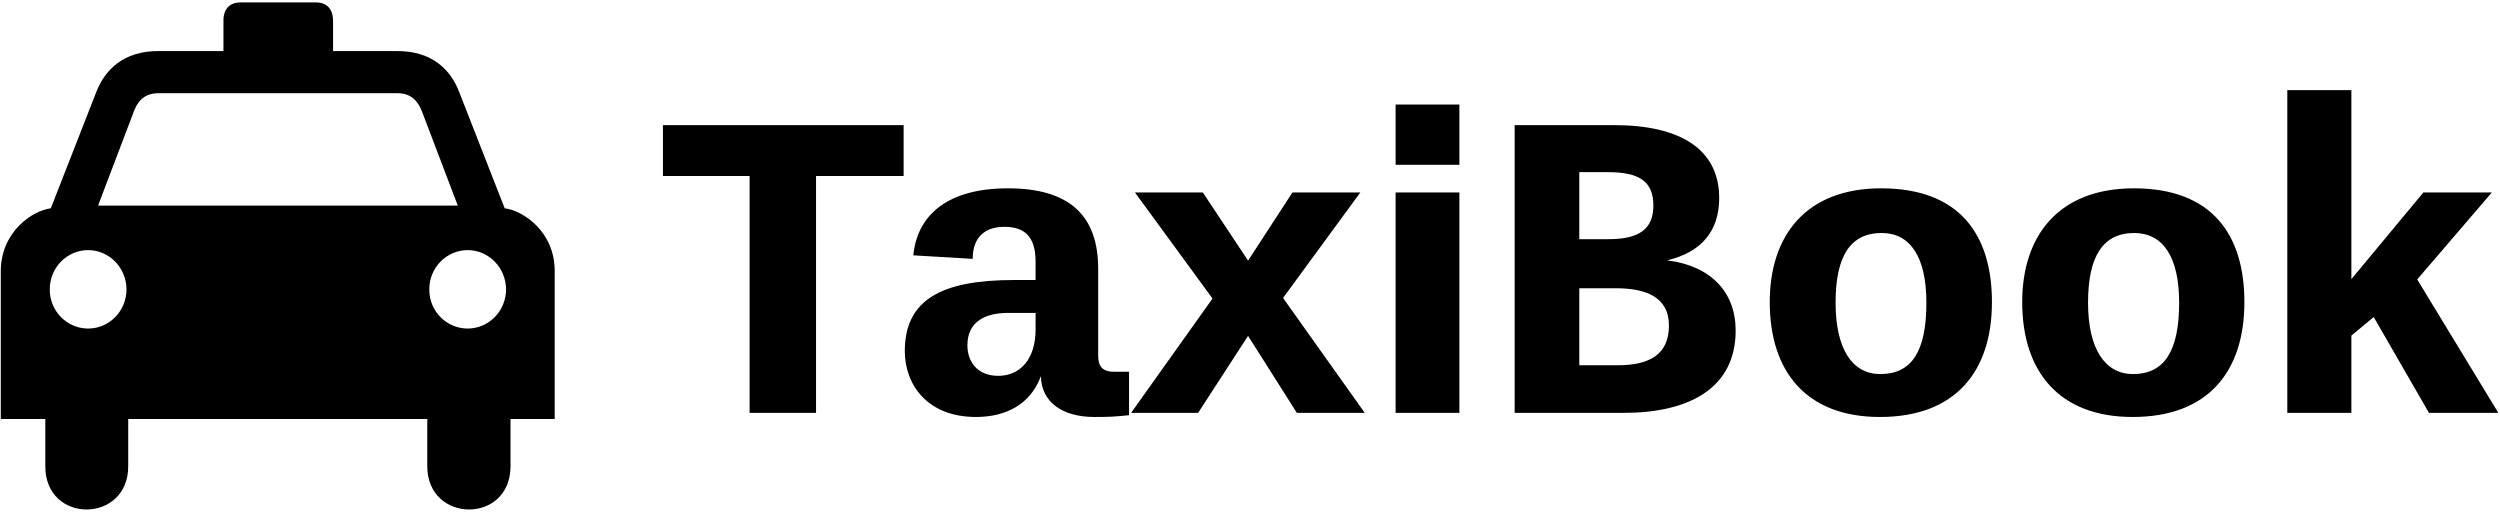 <svg data-v-423bf9ae="" xmlns="http://www.w3.org/2000/svg" viewBox="0 0 459 94" class="iconLeft"><!----><!----><!----><g data-v-423bf9ae="" id="7c5dcd3e-184d-45c3-a281-ed06cf0a4216" fill="black" transform="matrix(5.396,0,0,5.396,120.795,19.144)"><path d="M5.38 2.44L8.36 2.44L8.36 0.71L0.17 0.71L0.17 2.44L3.12 2.44L3.12 10.50L5.38 10.50ZM16.03 9.10L15.51 9.10C15.11 9.10 14.98 8.90 14.98 8.55L14.98 5.60C14.98 3.81 14.03 2.86 11.91 2.86C9.83 2.86 8.82 3.79 8.69 5.14L10.71 5.26C10.71 4.56 11.09 4.17 11.79 4.17C12.46 4.17 12.85 4.49 12.85 5.35L12.85 5.98L12.11 5.98C9.65 5.98 8.40 6.65 8.40 8.40C8.40 9.53 9.16 10.64 10.82 10.64C11.84 10.64 12.68 10.21 13.03 9.25C13.05 10.16 13.79 10.64 14.85 10.64C15.33 10.64 15.55 10.63 16.03 10.58ZM11.58 9.24C10.86 9.24 10.53 8.75 10.53 8.20C10.53 7.36 11.19 7.10 11.90 7.10L12.85 7.10L12.85 7.66C12.85 8.68 12.32 9.24 11.58 9.24ZM21.74 10.50L24.05 10.50L21.27 6.59L23.90 3.00L21.59 3.00L20.08 5.32L18.54 3.00L16.23 3.00L18.87 6.61L16.10 10.50L18.38 10.50L20.08 7.88ZM25.10 10.50L27.27 10.50L27.27 3.00L25.10 3.00ZM25.10 2.06L27.27 2.06L27.27 0.01L25.10 0.01ZM36.67 7.70C36.67 6.40 35.84 5.50 34.34 5.31C35.52 5.03 36.11 4.30 36.11 3.19C36.11 1.54 34.80 0.71 32.54 0.71L29.15 0.71L29.15 10.50L32.87 10.50C35.07 10.50 36.67 9.67 36.67 7.70ZM34.40 7.53C34.40 8.54 33.70 8.88 32.66 8.88L31.35 8.88L31.35 6.26L32.59 6.26C33.59 6.26 34.40 6.54 34.40 7.53ZM33.87 3.44C33.87 4.24 33.40 4.59 32.34 4.59L31.35 4.59L31.35 2.31L32.33 2.31C33.38 2.31 33.87 2.62 33.87 3.44ZM43.16 6.75C43.16 8.41 42.66 9.18 41.59 9.18C40.64 9.18 40.07 8.33 40.07 6.75C40.07 5.17 40.57 4.38 41.64 4.38C42.60 4.38 43.16 5.18 43.16 6.75ZM45.39 6.73C45.39 4.45 44.30 2.86 41.62 2.86C39.06 2.86 37.83 4.47 37.83 6.73C37.83 9.09 39.07 10.64 41.58 10.64C44.14 10.64 45.39 9.10 45.39 6.73ZM51.76 6.75C51.76 8.41 51.25 9.18 50.19 9.18C49.24 9.18 48.66 8.33 48.66 6.75C48.66 5.17 49.17 4.38 50.23 4.38C51.20 4.38 51.76 5.18 51.76 6.75ZM53.98 6.73C53.98 4.45 52.89 2.86 50.22 2.86C47.66 2.86 46.42 4.47 46.42 6.73C46.42 9.09 47.67 10.64 50.18 10.64C52.74 10.64 53.98 9.10 53.98 6.73ZM60.26 10.50L62.62 10.50L59.86 5.96L62.40 3.00L60.07 3.00L57.62 5.95L57.62-0.48L55.44-0.48L55.44 10.50L57.62 10.50L57.62 7.87L58.38 7.24Z"></path></g><!----><g data-v-423bf9ae="" id="5d8f0610-85ad-4e3e-85cc-489bdd832999" transform="matrix(1.017,0,0,1.017,0.144,0.446)" stroke="none" fill="black"><path d="M90.97 37.167L82.745 16.14c-1.518-3.969-4.869-7.378-11.193-7.359H59.987V3.279C59.963 1.092 58.774-.019 56.833 0H43.352c-1.962-.019-3.151 1.092-3.154 3.279v5.502h-11.75c-6.294-.019-9.644 3.39-11.193 7.359L9.029 37.167c-3.239.39-9 4.172-9.029 11.319V75.2h8.038v8.535c-.021 10.469 14.985 10.346 14.968 0V75.2h53.987v8.535c.018 10.346 15.025 10.469 15.029 0V75.2H100V48.486c.006-7.147-5.761-10.929-9.03-11.319zm-75.2 21.708c-3.839-.001-6.944-3.166-6.927-7.049-.018-3.933 3.087-7.1 6.927-7.113 3.816.014 6.919 3.181 6.926 7.113-.007 3.883-3.11 7.048-6.926 7.049zm34.259-22.201H17.563l6.183-16.266c.758-2.31 1.918-3.984 4.639-4.02h43.29c2.69.036 3.85 1.71 4.639 4.02l6.185 16.266h-32.47zm34.262 22.201c-3.848-.001-6.953-3.166-6.928-7.049-.025-3.933 3.08-7.1 6.928-7.113 3.809.014 6.91 3.181 6.929 7.113-.019 3.883-3.121 7.048-6.929 7.049z"></path></g><!----></svg>